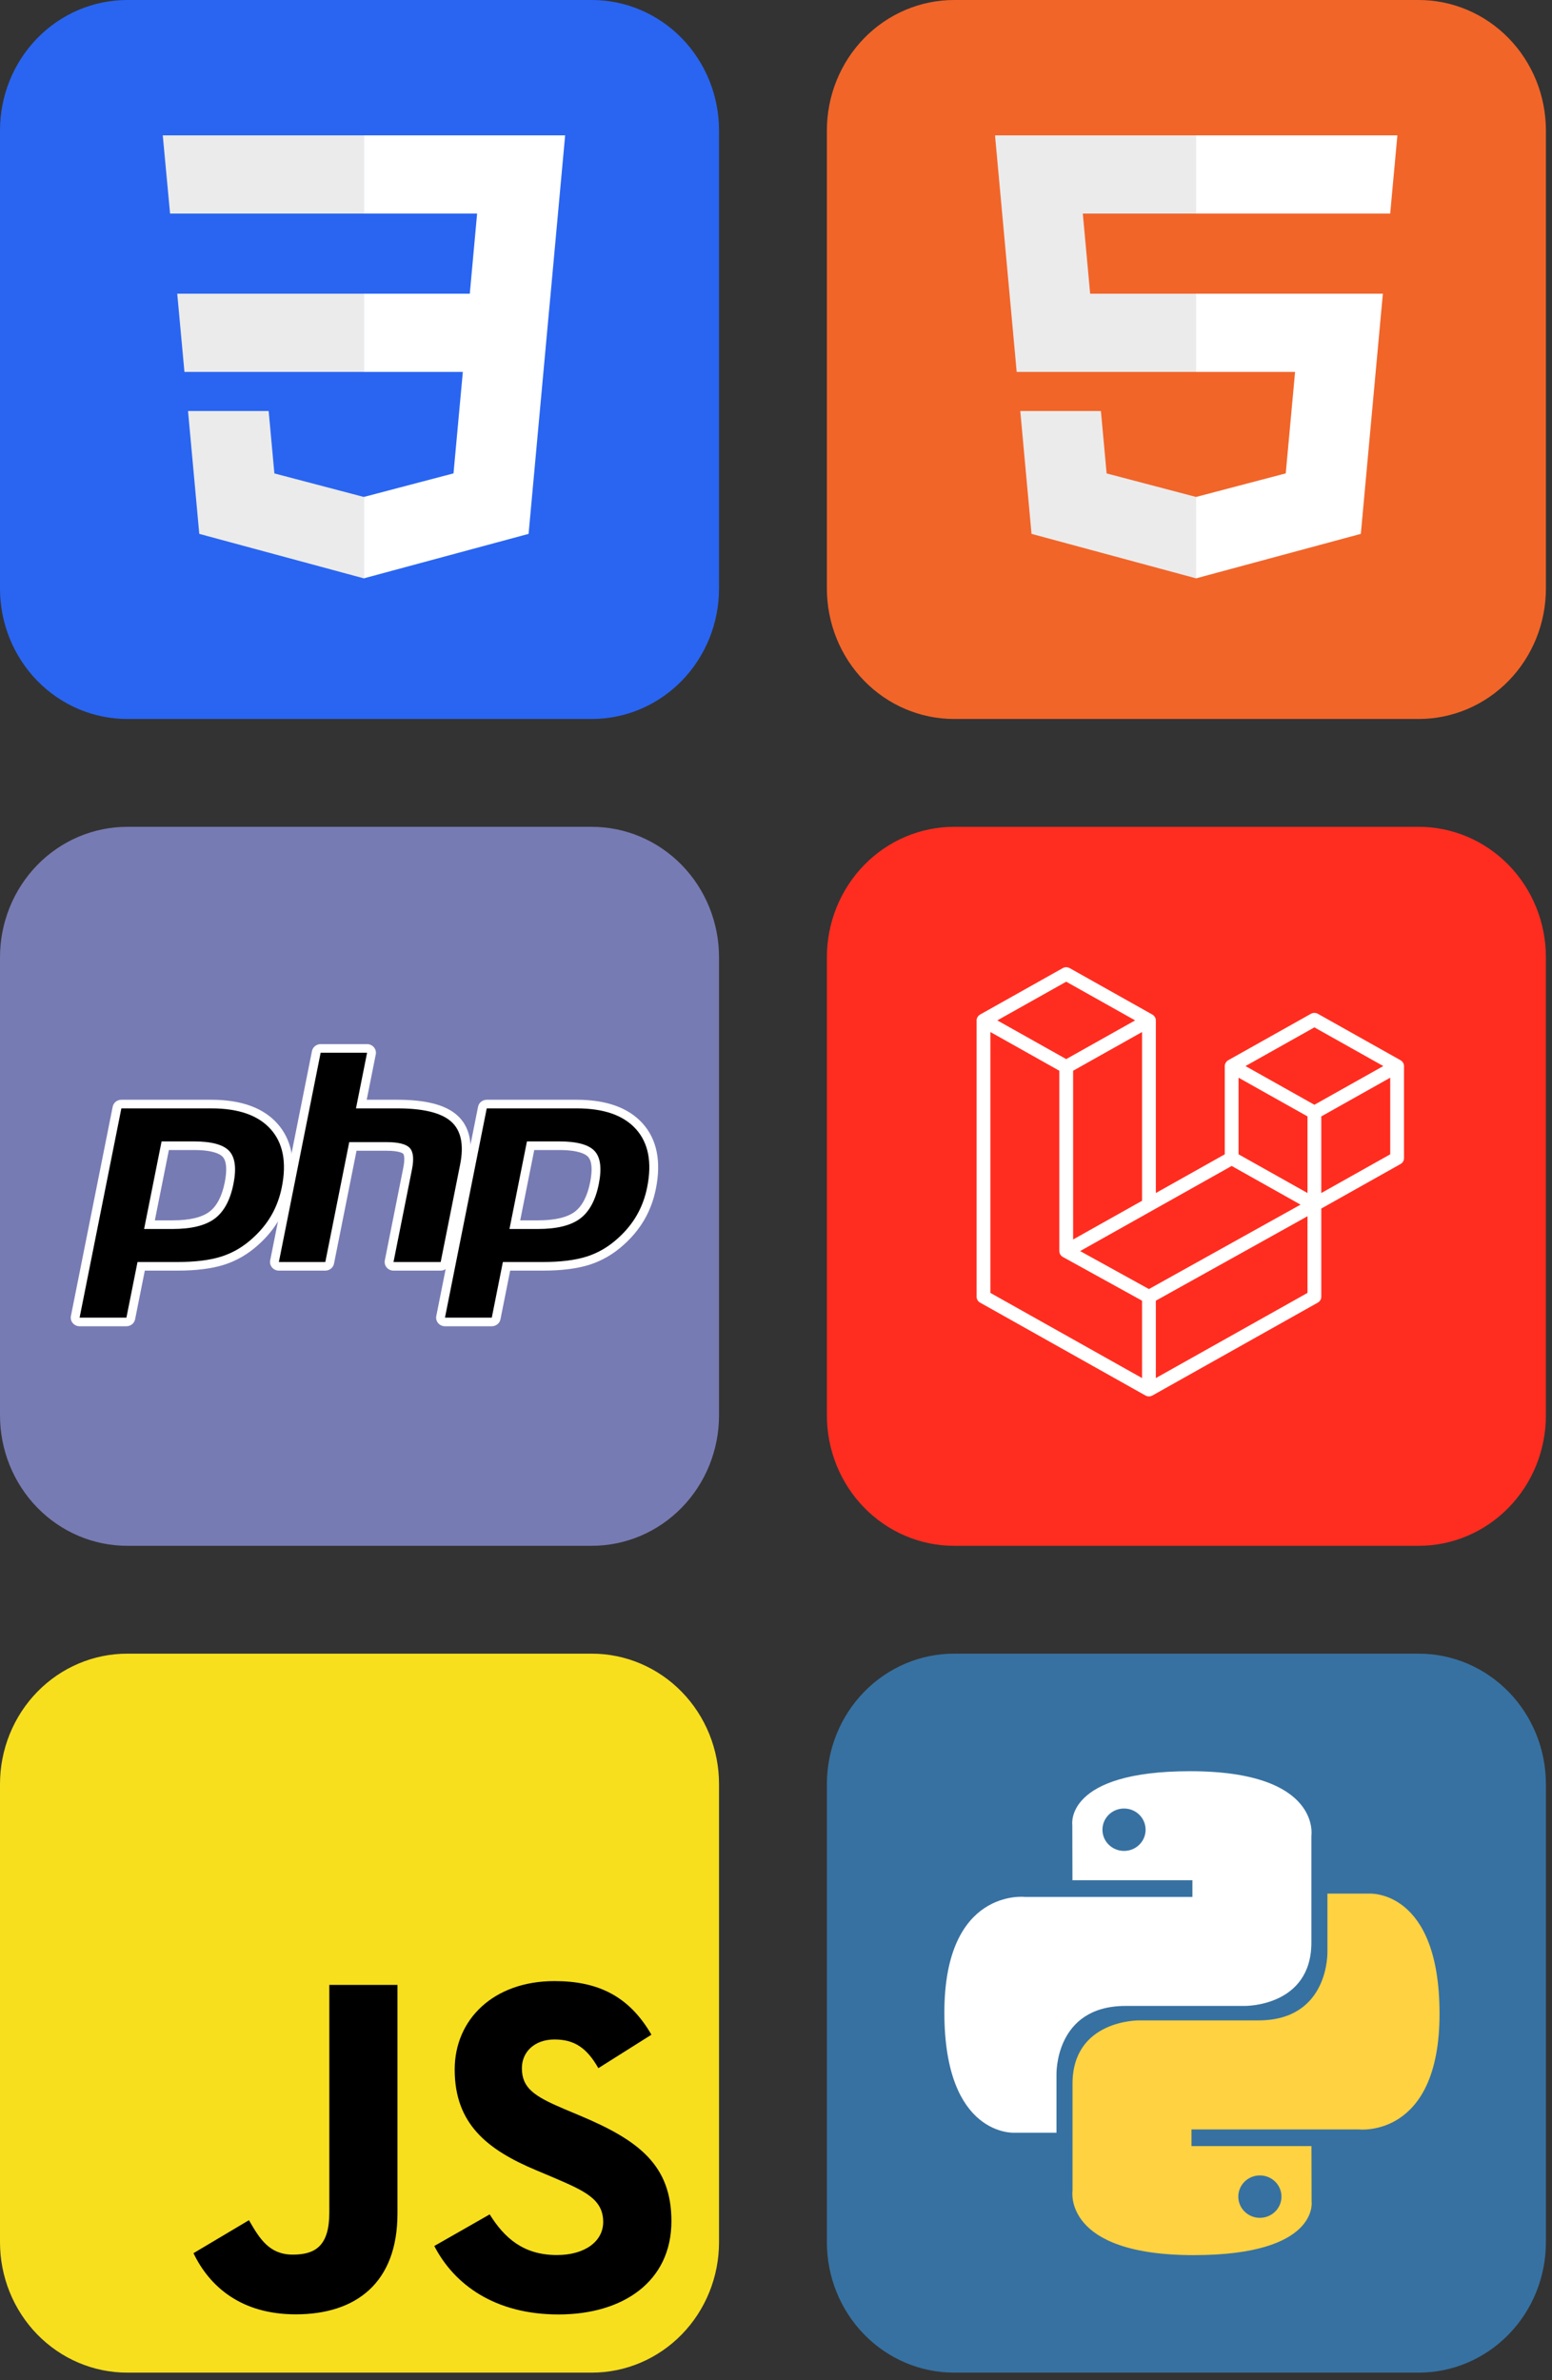 <svg width="193" height="296" viewBox="0 0 193 296" fill="none" xmlns="http://www.w3.org/2000/svg">
<rect x="0" y="0" width="193" height="296" fill="#333333" stroke="none"/>
<path d="M15.834 7.20699e-06H73.581C75.661 -0.002 77.721 0.417 79.643 1.232C81.565 2.048 83.311 3.244 84.782 4.752C86.252 6.261 87.419 8.052 88.214 10.023C89.009 11.994 89.417 14.107 89.415 16.24V73.175C89.417 75.308 89.009 77.421 88.214 79.392C87.419 81.364 86.252 83.155 84.782 84.663C83.311 86.171 81.565 87.368 79.643 88.183C77.721 88.998 75.661 89.417 73.581 89.415H15.834C13.754 89.417 11.694 88.998 9.772 88.183C7.85 87.368 6.104 86.171 4.633 84.663C3.163 83.155 1.996 81.364 1.201 79.392C0.406 77.421 -0.002 75.308 7.02682e-06 73.175V16.24C-0.002 14.107 0.406 11.994 1.201 10.023C1.996 8.052 3.163 6.261 4.633 4.752C6.104 3.244 7.85 2.048 9.772 1.232C11.694 0.417 13.754 -0.002 15.834 7.20699e-06Z" fill="#2965F1"/>
<path d="M22.04 36.525L22.936 46.254H45.289V36.525H22.04ZM20.241 16.834L21.149 26.563H45.289V16.834H20.241ZM45.289 61.792L45.246 61.803L34.121 58.877L33.41 51.118H23.382L24.781 66.394L45.244 71.926L45.289 71.913V61.792Z" fill="#EBEBEB"/>
<path d="M68.475 36.525L70.278 16.834H45.255V26.563H59.331L58.422 36.525H45.255V46.254H57.556L56.396 58.871L45.255 61.8V71.921L65.733 66.394L65.883 64.75L68.231 39.138L68.475 36.525Z" fill="white"/>
<path d="M118.661 7.20699e-06H176.409C178.488 -0.002 180.548 0.417 182.47 1.232C184.392 2.048 186.138 3.244 187.609 4.752C189.08 6.261 190.246 8.052 191.041 10.023C191.836 11.994 192.244 14.107 192.242 16.24V73.175C192.244 75.308 191.836 77.421 191.041 79.392C190.246 81.364 189.08 83.155 187.609 84.663C186.138 86.171 184.392 87.368 182.47 88.183C180.548 88.998 178.488 89.417 176.409 89.415H118.661C116.581 89.417 114.522 88.998 112.6 88.183C110.678 87.368 108.931 86.171 107.461 84.663C105.99 83.155 104.824 81.364 104.029 79.392C103.234 77.421 102.825 75.308 102.827 73.175V16.24C102.825 14.107 103.234 11.994 104.029 10.023C104.824 8.052 105.99 6.261 107.461 4.752C108.931 3.244 110.678 2.048 112.6 1.232C114.522 0.417 116.581 -0.002 118.661 7.20699e-06Z" fill="#F16529"/>
<path d="M134.653 26.563H148.784V16.834H123.736L123.975 19.444L126.43 46.254H148.784V36.525H135.566L134.653 26.563ZM136.904 51.118H126.877L128.276 66.394L148.738 71.925L148.784 71.913V61.791L148.74 61.803L137.615 58.877L136.904 51.118Z" fill="#EBEBEB"/>
<path d="M148.749 46.254H161.05L159.89 58.871L148.749 61.8V71.921L169.227 66.394L169.377 64.75L171.725 39.138L171.969 36.525H148.749V46.254ZM148.749 26.539V26.563H172.878L173.078 24.376L173.533 19.444L173.772 16.834H148.749V26.539V26.539Z" fill="white"/>
<path d="M15.834 102.827H73.581C75.661 102.825 77.721 103.244 79.643 104.059C81.565 104.875 83.311 106.071 84.782 107.579C86.252 109.088 87.419 110.879 88.214 112.85C89.009 114.821 89.417 116.934 89.415 119.067V176.003C89.417 178.136 89.009 180.248 88.214 182.22C87.419 184.191 86.252 185.982 84.782 187.49C83.311 188.999 81.565 190.195 79.643 191.01C77.721 191.826 75.661 192.244 73.581 192.242H15.834C13.754 192.244 11.694 191.826 9.772 191.01C7.85 190.195 6.104 188.999 4.633 187.49C3.163 185.982 1.996 184.191 1.201 182.22C0.406 180.248 -0.002 178.136 7.02682e-06 176.003V119.067C-0.002 116.934 0.406 114.821 1.201 112.85C1.996 110.879 3.163 109.088 4.633 107.579C6.104 106.071 7.85 104.875 9.772 104.059C11.694 103.244 13.754 102.825 15.834 102.827Z" fill="#777BB3"/>
<path d="M21.461 152.305C23.673 152.305 25.324 151.908 26.369 151.125C27.403 150.349 28.117 149.007 28.491 147.133C28.84 145.382 28.707 144.16 28.096 143.5C27.471 142.826 26.121 142.484 24.082 142.484H20.547L18.587 152.305H21.461ZM9.899 164.403C9.735 164.403 9.579 164.331 9.475 164.208C9.37 164.084 9.328 163.922 9.359 163.765L14.553 137.739C14.603 137.488 14.829 137.306 15.093 137.306H26.287C29.805 137.306 32.423 138.236 34.069 140.071C35.724 141.916 36.235 144.495 35.588 147.735C35.324 149.056 34.871 150.282 34.242 151.38C33.611 152.479 32.778 153.496 31.765 154.403C30.552 155.508 29.179 156.31 27.688 156.782C26.22 157.247 24.336 157.483 22.087 157.483H17.554L16.26 163.969C16.21 164.221 15.983 164.403 15.72 164.403H9.899Z" fill="black"/>
<path d="M21.001 143.02H24.083C26.543 143.02 27.398 143.546 27.688 143.859C28.17 144.379 28.261 145.477 27.951 147.032C27.604 148.773 26.959 150.007 26.034 150.7C25.088 151.41 23.549 151.769 21.461 151.769H19.255L21.001 143.02ZM26.287 136.77H15.093C14.566 136.77 14.114 137.134 14.013 137.637L8.819 163.663C8.757 163.977 8.841 164.301 9.05 164.548C9.259 164.795 9.571 164.938 9.899 164.938H15.72C16.247 164.938 16.7 164.575 16.8 164.071L18.008 158.019H22.087C24.394 158.019 26.336 157.774 27.859 157.291C29.425 156.796 30.865 155.955 32.141 154.794C33.195 153.849 34.064 152.788 34.722 151.641C35.38 150.494 35.853 149.214 36.128 147.837C36.809 144.426 36.256 141.695 34.483 139.719C32.728 137.762 29.971 136.77 26.287 136.77ZM17.92 152.841H21.461C23.808 152.841 25.556 152.41 26.705 151.549C27.854 150.688 28.629 149.25 29.031 147.236C29.417 145.301 29.241 143.936 28.505 143.141C27.768 142.346 26.294 141.949 24.083 141.949H20.094L17.92 152.841ZM26.287 137.842C29.654 137.842 32.111 138.702 33.655 140.424C35.199 142.145 35.664 144.548 35.048 147.633C34.794 148.904 34.366 150.066 33.762 151.119C33.157 152.172 32.368 153.135 31.393 154.008C30.23 155.068 28.939 155.823 27.518 156.272C26.097 156.723 24.287 156.948 22.087 156.948H17.101L15.72 163.867H9.899L15.093 137.842H26.287Z" fill="white"/>
<path d="M48.935 157.484C48.771 157.484 48.615 157.412 48.511 157.289C48.406 157.165 48.364 157.003 48.395 156.846L50.692 145.331C50.911 144.236 50.857 143.449 50.541 143.117C50.347 142.914 49.766 142.574 48.046 142.574H43.884L40.995 157.05C40.945 157.302 40.719 157.484 40.455 157.484H34.68C34.516 157.484 34.36 157.412 34.255 157.289C34.151 157.165 34.109 157.003 34.14 156.846L39.334 130.82C39.384 130.569 39.61 130.387 39.874 130.387H45.649C45.813 130.387 45.969 130.458 46.074 130.582C46.178 130.705 46.22 130.868 46.189 131.025L44.936 137.306H49.413C52.824 137.306 55.137 137.892 56.485 139.097C57.858 140.326 58.286 142.292 57.758 144.939L55.342 157.05C55.292 157.302 55.065 157.484 54.802 157.484H48.935Z" fill="black"/>
<path d="M45.649 129.851H39.874C39.347 129.851 38.894 130.215 38.794 130.718L33.6 156.743C33.537 157.057 33.622 157.382 33.831 157.629C34.04 157.876 34.351 158.019 34.68 158.019H40.455C40.982 158.019 41.435 157.655 41.535 157.152L44.337 143.109H48.046C49.763 143.109 50.123 143.466 50.137 143.482C50.242 143.591 50.379 144.096 50.152 145.228L47.855 156.743C47.792 157.057 47.877 157.382 48.086 157.629C48.295 157.876 48.606 158.019 48.935 158.019H54.802C55.328 158.019 55.781 157.655 55.882 157.152L58.298 145.041C58.865 142.198 58.38 140.066 56.857 138.702C55.403 137.402 52.968 136.77 49.413 136.77H45.602L46.729 131.127C46.791 130.813 46.707 130.488 46.498 130.241C46.289 129.994 45.977 129.851 45.649 129.851ZM45.649 130.922L44.268 137.842H49.413C52.651 137.842 54.883 138.392 56.112 139.491C57.341 140.591 57.709 142.373 57.218 144.837L54.802 156.948H48.935L51.232 145.433C51.494 144.123 51.398 143.229 50.944 142.753C50.49 142.276 49.523 142.038 48.046 142.038H43.43L40.455 156.948H34.68L39.874 130.922H45.649Z" fill="white"/>
<path d="M66.896 152.305C69.108 152.305 70.76 151.908 71.805 151.125C72.838 150.35 73.552 149.007 73.927 147.133C74.276 145.382 74.143 144.16 73.532 143.5C72.907 142.826 71.556 142.484 69.518 142.484H65.983L64.023 152.305H66.896ZM55.334 164.403C55.17 164.403 55.014 164.331 54.91 164.208C54.806 164.084 54.763 163.922 54.794 163.765L59.988 137.739C60.039 137.488 60.265 137.306 60.528 137.306H71.722C75.24 137.306 77.859 138.236 79.504 140.071C81.159 141.916 81.67 144.494 81.023 147.735C80.76 149.056 80.307 150.282 79.677 151.38C79.046 152.479 78.213 153.496 77.2 154.403C75.987 155.508 74.614 156.31 73.123 156.782C71.656 157.247 69.771 157.483 67.522 157.483H62.989L61.696 163.969C61.645 164.221 61.419 164.403 61.156 164.403H55.334Z" fill="black"/>
<path d="M66.436 143.02H69.518C71.978 143.02 72.833 143.546 73.124 143.859C73.606 144.379 73.697 145.477 73.387 147.031C73.039 148.773 72.394 150.007 71.469 150.7C70.523 151.41 68.984 151.769 66.897 151.769H64.69L66.436 143.02ZM71.722 136.77H60.528C60.002 136.77 59.549 137.134 59.449 137.637L54.255 163.663C54.192 163.977 54.277 164.301 54.486 164.548C54.695 164.795 55.006 164.938 55.334 164.938H61.156C61.682 164.938 62.135 164.575 62.236 164.071L63.443 158.019H67.522C69.829 158.019 71.771 157.774 73.294 157.291C74.86 156.796 76.301 155.955 77.576 154.794C78.631 153.849 79.499 152.788 80.157 151.641C80.816 150.494 81.289 149.214 81.563 147.837C82.244 144.426 81.691 141.694 79.919 139.719C78.164 137.762 75.406 136.77 71.722 136.77ZM63.356 152.841H66.897C69.243 152.841 70.992 152.41 72.14 151.549C73.289 150.688 74.064 149.25 74.466 147.236C74.852 145.301 74.677 143.936 73.94 143.141C73.203 142.346 71.729 141.949 69.518 141.949H65.529L63.356 152.841ZM71.722 137.842C75.09 137.842 77.546 138.702 79.09 140.424C80.634 142.145 81.099 144.548 80.483 147.633C80.23 148.904 79.801 150.066 79.197 151.119C78.593 152.172 77.803 153.135 76.828 154.008C75.665 155.068 74.374 155.823 72.953 156.272C71.532 156.723 69.722 156.948 67.522 156.948H62.536L61.156 163.867H55.334L60.528 137.842H71.722Z" fill="white"/>
<path d="M118.661 102.827H176.409C178.488 102.825 180.548 103.244 182.47 104.059C184.392 104.875 186.138 106.071 187.609 107.579C189.08 109.088 190.246 110.879 191.041 112.85C191.836 114.821 192.244 116.934 192.242 119.067V176.003C192.244 178.136 191.836 180.248 191.041 182.22C190.246 184.191 189.08 185.982 187.609 187.49C186.138 188.999 184.392 190.195 182.47 191.01C180.548 191.826 178.488 192.244 176.409 192.242H118.661C116.581 192.244 114.522 191.826 112.6 191.01C110.678 190.195 108.931 188.999 107.461 187.49C105.99 185.982 104.824 184.191 104.029 182.22C103.234 180.248 102.825 178.136 102.827 176.003V119.067C102.825 116.934 103.234 114.821 104.029 112.85C104.824 110.879 105.99 109.088 107.461 107.579C108.931 106.071 110.678 104.875 112.6 104.059C114.522 103.244 116.581 102.825 118.661 102.827Z" fill="#FF2D20"/>
<g clip-path="url(#clip0_64_565)">
<path fill-rule="evenodd" clip-rule="evenodd" d="M174.566 132.362C174.586 132.433 174.596 132.506 174.596 132.58V144.037C174.596 144.184 174.557 144.329 174.481 144.456C174.405 144.583 174.297 144.689 174.166 144.762L164.309 150.299V161.273C164.309 161.571 164.146 161.847 163.88 161.997L143.304 173.553C143.257 173.579 143.206 173.596 143.154 173.613C143.135 173.62 143.117 173.631 143.096 173.636C142.953 173.673 142.801 173.673 142.658 173.636C142.634 173.63 142.613 173.618 142.59 173.609C142.543 173.593 142.494 173.578 142.449 173.553L121.877 161.997C121.746 161.924 121.637 161.818 121.562 161.691C121.486 161.564 121.447 161.42 121.446 161.273V126.9C121.446 126.825 121.457 126.752 121.476 126.681C121.483 126.657 121.498 126.635 121.506 126.611C121.522 126.567 121.537 126.522 121.561 126.481C121.577 126.454 121.601 126.432 121.62 126.407C121.644 126.374 121.667 126.339 121.696 126.31C121.72 126.286 121.753 126.268 121.78 126.248C121.811 126.223 121.839 126.195 121.875 126.176L132.162 120.398C132.292 120.325 132.44 120.286 132.59 120.286C132.741 120.286 132.888 120.325 133.019 120.398L143.305 126.176H143.307C143.342 126.196 143.37 126.223 143.401 126.247C143.429 126.267 143.46 126.286 143.485 126.309C143.515 126.339 143.536 126.374 143.562 126.407C143.58 126.432 143.605 126.454 143.62 126.481C143.644 126.523 143.658 126.567 143.676 126.611C143.684 126.635 143.699 126.657 143.705 126.682C143.725 126.753 143.735 126.827 143.735 126.9V148.369L152.307 143.554V132.579C152.307 132.506 152.318 132.432 152.337 132.362C152.345 132.337 152.359 132.315 152.367 132.291C152.384 132.247 152.399 132.202 152.423 132.161C152.439 132.134 152.462 132.112 152.481 132.087C152.506 132.054 152.528 132.019 152.558 131.99C152.582 131.966 152.613 131.948 152.641 131.927C152.673 131.902 152.701 131.875 152.735 131.855L163.024 126.077C163.154 126.004 163.302 125.966 163.452 125.966C163.603 125.966 163.75 126.004 163.88 126.077L174.167 131.855C174.203 131.876 174.231 131.902 174.263 131.926C174.29 131.947 174.321 131.966 174.346 131.989C174.376 132.019 174.397 132.054 174.423 132.087C174.442 132.112 174.466 132.134 174.481 132.161C174.505 132.202 174.519 132.247 174.536 132.291C174.546 132.315 174.56 132.337 174.566 132.362ZM172.882 143.554V134.026L169.282 136.048L164.309 138.841V148.369L172.883 143.554H172.882ZM162.595 160.789V151.255L157.703 153.981L143.734 161.758V171.382L162.595 160.789ZM123.161 128.347V160.789L142.02 171.381V161.759L132.168 156.32L132.164 156.318L132.16 156.316C132.127 156.297 132.099 156.27 132.068 156.247C132.041 156.226 132.01 156.209 131.987 156.186L131.985 156.183C131.957 156.157 131.937 156.124 131.914 156.095C131.892 156.067 131.867 156.043 131.85 156.014L131.849 156.011C131.829 155.979 131.818 155.942 131.804 155.906C131.79 155.875 131.772 155.846 131.763 155.812C131.752 155.773 131.75 155.73 131.746 155.689C131.742 155.658 131.733 155.626 131.733 155.595V155.593V133.162L126.761 130.367L123.161 128.347ZM132.591 122.087L124.021 126.9L132.589 131.713L141.159 126.899L132.589 122.087H132.591ZM137.049 152.124L142.021 149.332V128.347L138.421 130.368L133.448 133.162V154.147L137.049 152.124ZM163.452 127.767L154.883 132.58L163.452 137.393L172.021 132.579L163.452 127.767ZM162.595 138.841L157.622 136.048L154.022 134.026V143.554L158.994 146.346L162.595 148.369V138.841ZM142.876 160.312L155.446 153.311L161.729 149.813L153.166 145.003L143.306 150.541L134.32 155.588L142.876 160.312Z" fill="white"/>
</g>
<path d="M15.834 205.655H73.581C75.661 205.653 77.721 206.071 79.643 206.887C81.565 207.702 83.311 208.898 84.782 210.407C86.252 211.915 87.419 213.706 88.214 215.678C89.009 217.649 89.417 219.761 89.415 221.895V278.83C89.417 280.963 89.009 283.076 88.214 285.047C87.419 287.018 86.252 288.809 84.782 290.318C83.311 291.826 81.565 293.022 79.643 293.838C77.721 294.653 75.661 295.072 73.581 295.07H15.834C13.754 295.072 11.694 294.653 9.772 293.838C7.85 293.022 6.104 291.826 4.633 290.318C3.163 288.809 1.996 287.018 1.201 285.047C0.406 283.076 -0.002 280.963 7.02682e-06 278.83V221.895C-0.002 219.761 0.406 217.649 1.201 215.678C1.996 213.706 3.163 211.915 4.633 210.407C6.104 208.898 7.85 207.702 9.772 206.887C11.694 206.071 13.754 205.653 15.834 205.655Z" fill="#F7DF1E"/>
<path d="M60.895 275.389C62.712 278.303 65.075 280.445 69.255 280.445C72.767 280.445 75.01 278.721 75.01 276.338C75.01 273.483 72.705 272.472 68.84 270.811L66.722 269.918C60.606 267.359 56.544 264.152 56.544 257.373C56.544 251.129 61.386 246.375 68.955 246.375C74.343 246.375 78.216 248.218 81.008 253.042L74.409 257.204C72.956 254.645 71.388 253.636 68.955 253.636C66.472 253.636 64.899 255.183 64.899 257.204C64.899 259.702 66.474 260.713 70.11 262.26L72.228 263.152C79.429 266.186 83.495 269.278 83.495 276.231C83.495 283.727 77.501 287.834 69.451 287.834C61.581 287.834 56.496 284.149 54.008 279.32L60.895 275.389ZM30.958 276.11C32.29 278.431 33.501 280.393 36.412 280.393C39.197 280.393 40.953 279.323 40.953 275.161V246.851H49.428V275.274C49.428 283.895 44.283 287.819 36.773 287.819C29.988 287.819 26.058 284.369 24.06 280.214L30.958 276.11Z" fill="black"/>
<path d="M118.661 205.655H176.409C178.488 205.653 180.548 206.071 182.47 206.887C184.392 207.702 186.138 208.898 187.609 210.407C189.08 211.915 190.246 213.706 191.041 215.678C191.836 217.649 192.244 219.761 192.242 221.895V278.83C192.244 280.963 191.836 283.076 191.041 285.047C190.246 287.018 189.08 288.809 187.609 290.318C186.138 291.826 184.392 293.022 182.47 293.838C180.548 294.653 178.488 295.072 176.409 295.07H118.661C116.581 295.072 114.522 294.653 112.6 293.838C110.678 293.022 108.931 291.826 107.461 290.318C105.99 288.809 104.824 287.018 104.029 285.047C103.234 283.076 102.825 280.963 102.827 278.83V221.895C102.825 219.761 103.234 217.649 104.029 215.678C104.824 213.706 105.99 211.915 107.461 210.407C108.931 208.898 110.678 207.702 112.6 206.887C114.522 206.071 116.581 205.653 118.661 205.655Z" fill="#3771A1"/>
<path d="M148.004 220.274C132.372 220.274 133.348 226.934 133.348 226.934L133.366 233.834H148.283V235.906H127.441C127.441 235.906 117.438 234.791 117.438 250.287C117.438 265.783 126.168 265.234 126.168 265.234H131.379V258.043C131.379 258.043 131.098 249.465 139.97 249.465C148.843 249.465 154.766 249.465 154.766 249.465C154.766 249.465 163.078 249.597 163.078 241.573C163.078 233.548 163.078 228.304 163.078 228.304C163.078 228.304 164.34 220.274 148.004 220.274ZM139.779 224.914C141.263 224.914 142.462 226.092 142.462 227.551C142.462 229.009 141.263 230.187 139.779 230.187C138.294 230.187 137.095 229.009 137.095 227.551C137.095 226.092 138.294 224.914 139.779 224.914Z" fill="white"/>
<path d="M148.448 280.456C164.08 280.456 163.104 273.796 163.104 273.796L163.086 266.896H148.169V264.824H169.012C169.012 264.824 179.014 265.939 179.014 250.443C179.014 234.947 170.284 235.496 170.284 235.496H165.073V242.687C165.073 242.687 165.354 251.264 156.482 251.264C147.609 251.264 141.686 251.264 141.686 251.264C141.686 251.264 133.374 251.132 133.374 259.157C133.374 267.182 133.374 272.426 133.374 272.426C133.374 272.426 132.112 280.456 148.448 280.456ZM156.673 275.816C155.189 275.816 153.99 274.637 153.99 273.179C153.99 271.721 155.189 270.543 156.673 270.543C158.158 270.543 159.357 271.721 159.357 273.179C159.357 274.637 158.158 275.816 156.673 275.816Z" fill="#FFD242"/>
<defs>
<clipPath id="clip0_64_565">
<rect width="53.52" height="54.301" fill="white" transform="translate(121.446 120.286)"/>
</clipPath>
</defs>
</svg>
